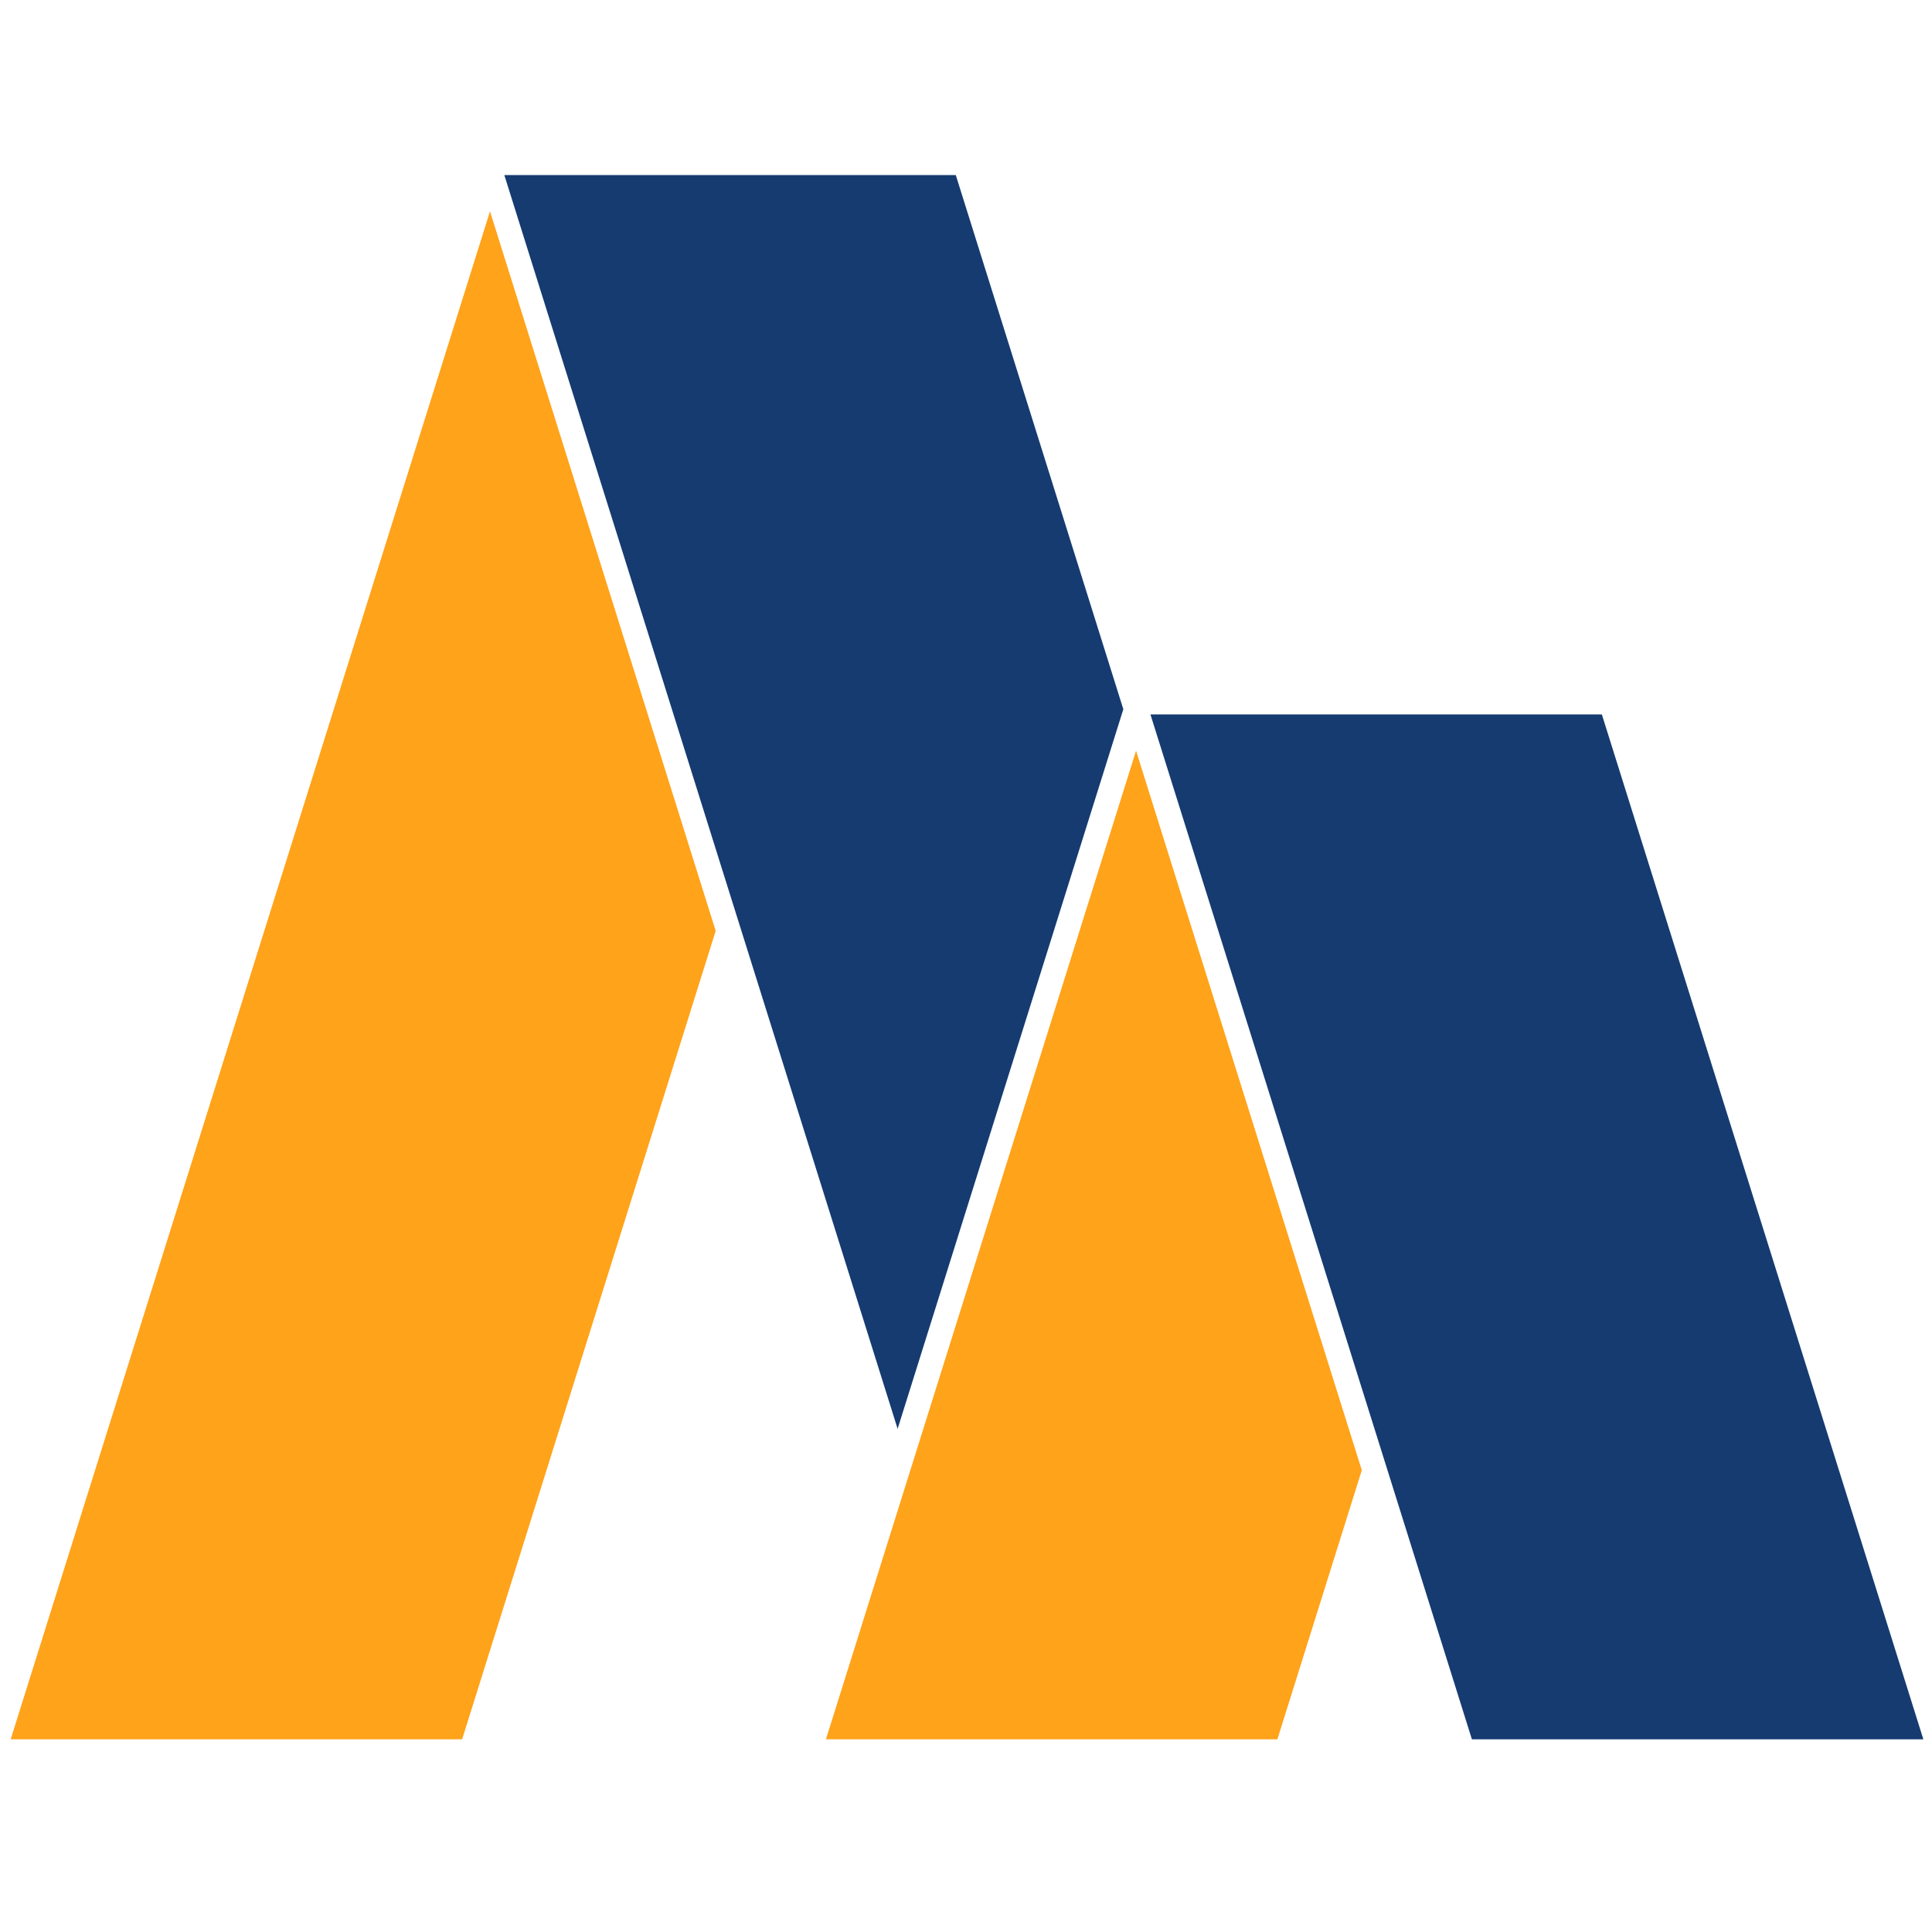 <svg xmlns="http://www.w3.org/2000/svg" xmlns:xlink="http://www.w3.org/1999/xlink" width="200" zoomAndPan="magnify" viewBox="0 0 150 150" height="200" preserveAspectRatio="xMidYMid meet" version="1.0"><defs><clipPath id="3f924f2bbb"><path d="M 0.84 16 L 56 16 L 56 135.059 L 0.84 135.059 Z M 0.84 16 " clip-rule="nonzero"/></clipPath><clipPath id="1f132b4e96"><path d="M 39 13.559 L 88 13.559 L 88 111 L 39 111 Z M 39 13.559 " clip-rule="nonzero"/></clipPath><clipPath id="5db3b35509"><path d="M 64 58 L 106 58 L 106 135.059 L 64 135.059 Z M 64 58 " clip-rule="nonzero"/></clipPath><clipPath id="c2f68f505d"><path d="M 89 55 L 149.34 55 L 149.34 135.059 L 89 135.059 Z M 89 55 " clip-rule="nonzero"/></clipPath></defs><g clip-path="url(#3f924f2bbb)"><path fill="#ffa31a" d="M 38.043 16.406 L 0.828 135.039 L 35.879 135.039 L 55.566 72.273 L 38.043 16.406 " fill-opacity="1" fill-rule="nonzero"/></g><g clip-path="url(#1f132b4e96)"><path fill="#153b70" d="M 87.215 55.066 L 74.207 13.594 L 39.156 13.594 L 69.691 110.934 L 87.215 55.066 " fill-opacity="1" fill-rule="nonzero"/></g><g clip-path="url(#5db3b35509)"><path fill="#ffa31a" d="M 99.176 135.039 L 105.73 114.148 L 88.203 58.285 L 64.125 135.039 L 99.176 135.039 " fill-opacity="1" fill-rule="nonzero"/></g><g clip-path="url(#c2f68f505d)"><path fill="#153b70" d="M 149.328 135.039 L 124.367 55.469 L 89.32 55.469 L 114.277 135.039 L 149.328 135.039 " fill-opacity="1" fill-rule="nonzero"/></g></svg>